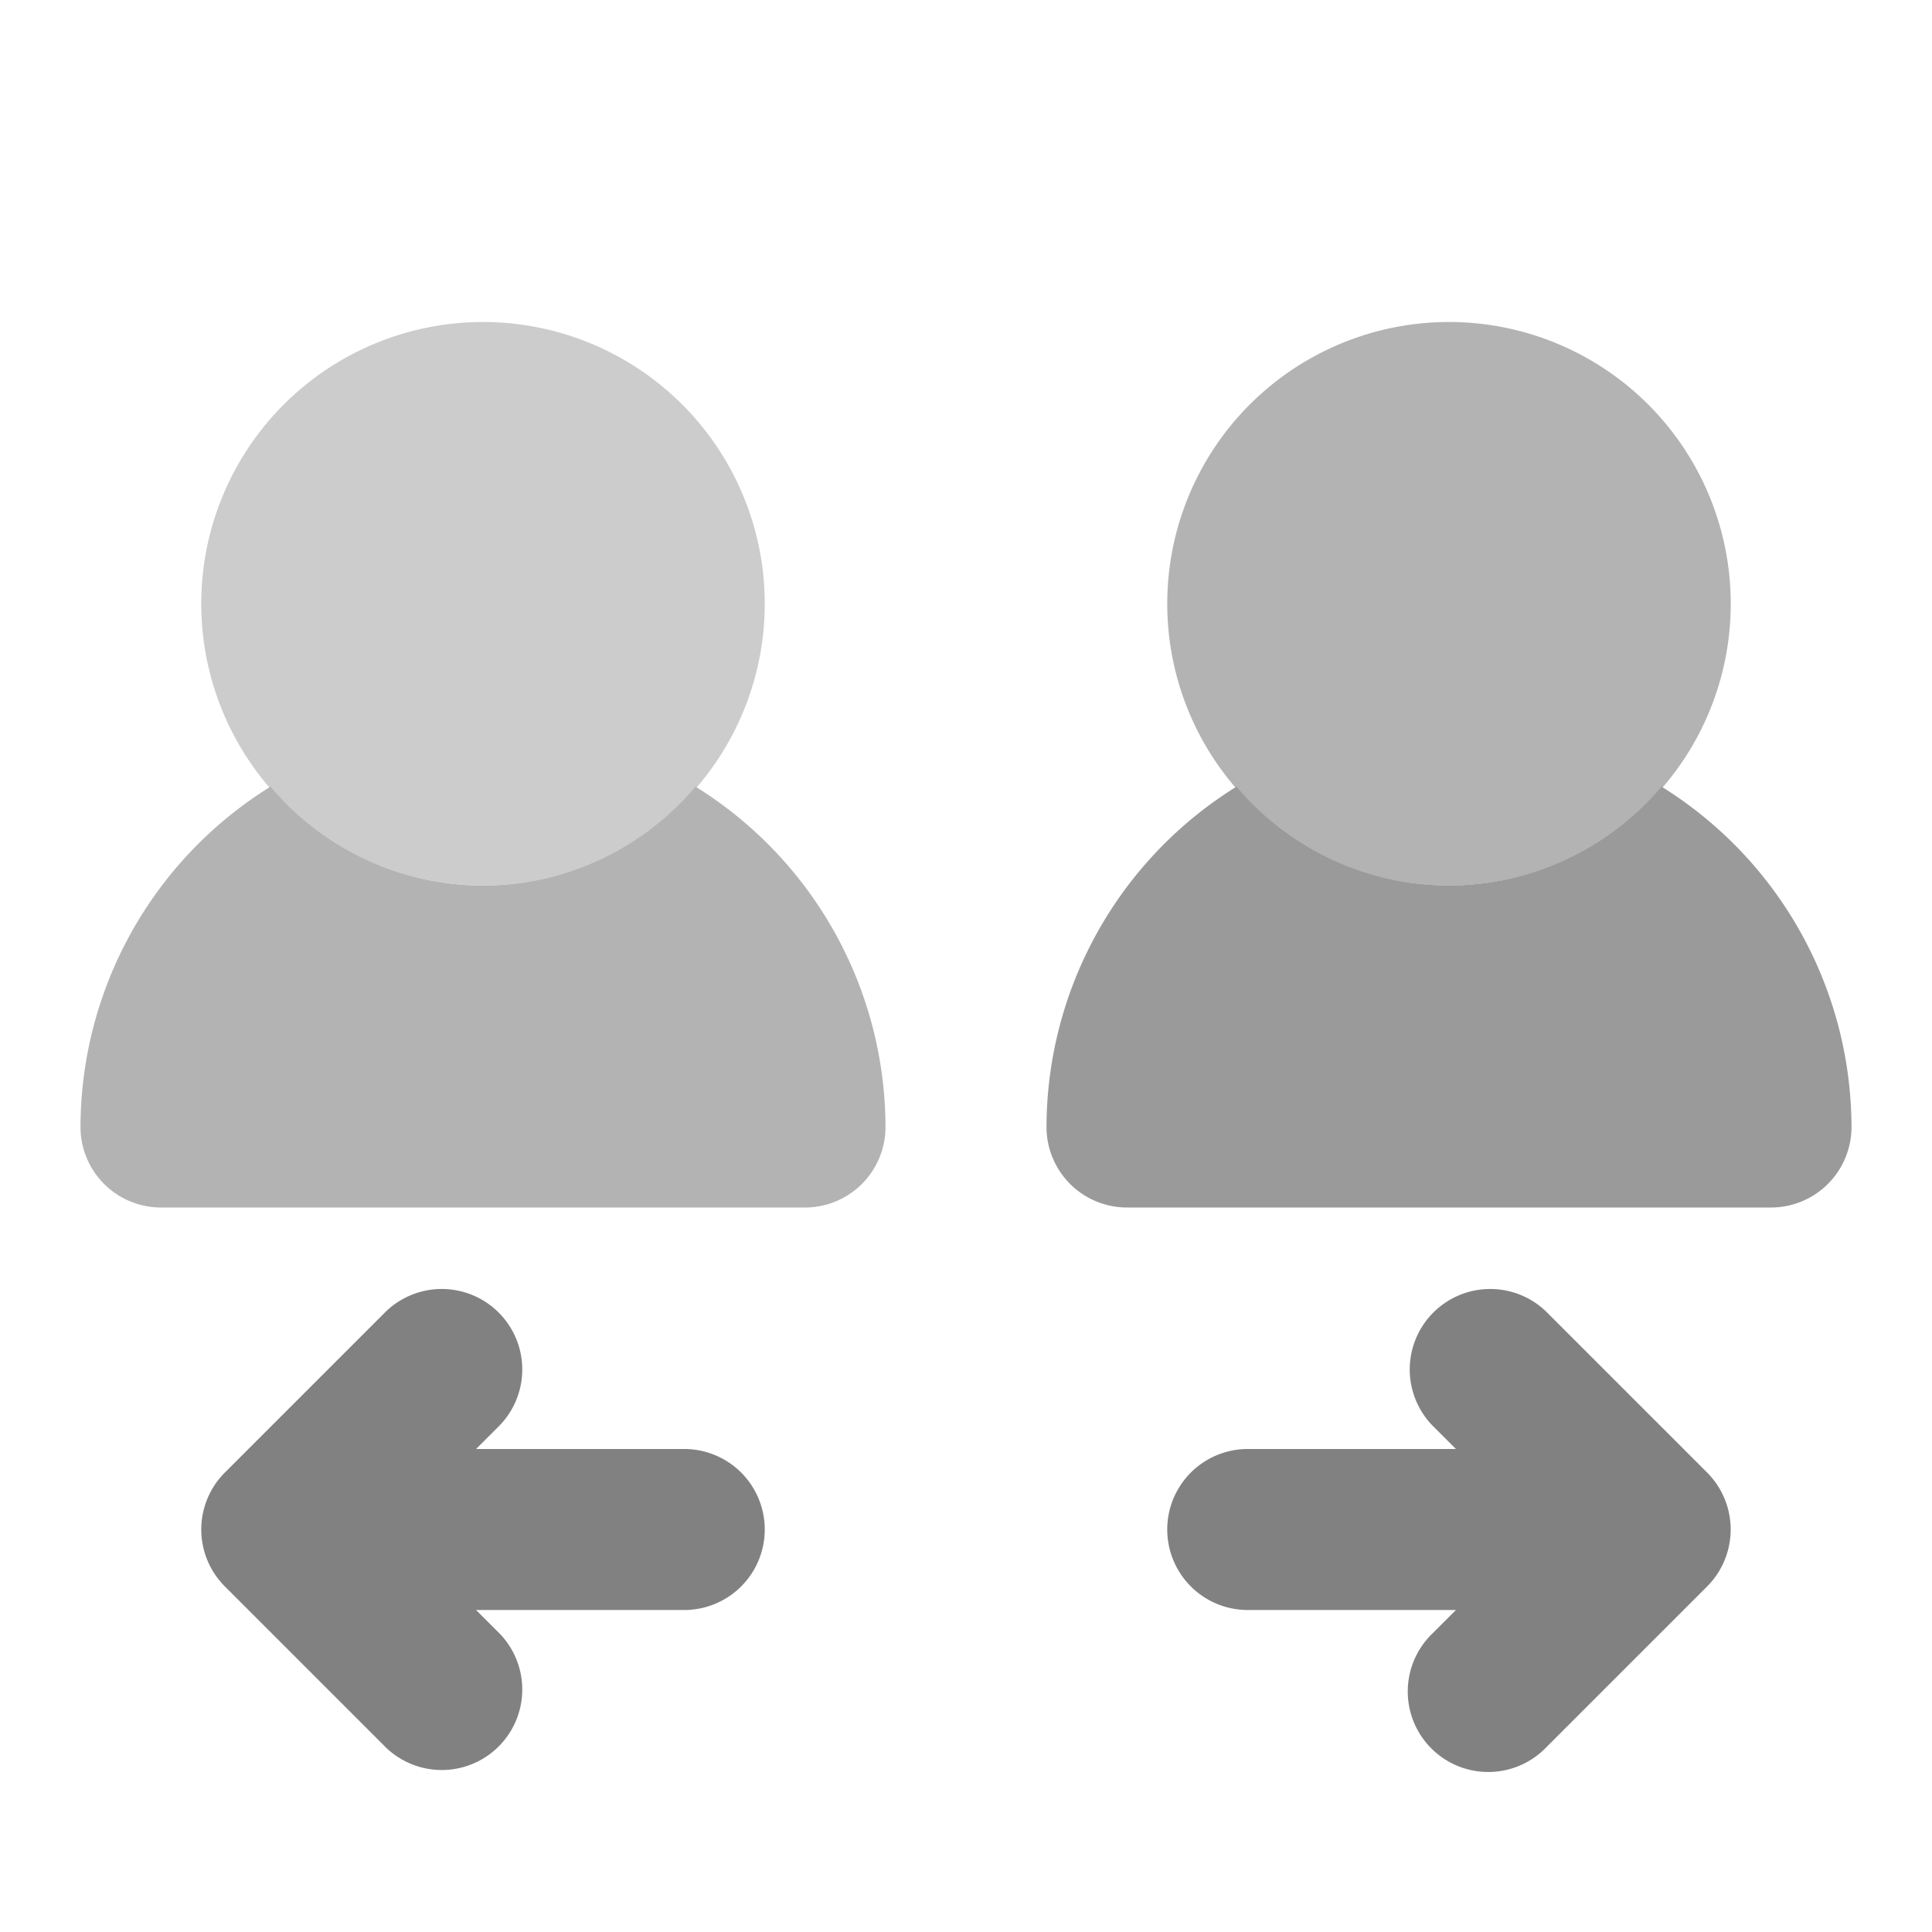 <svg xmlns="http://www.w3.org/2000/svg" width="24" height="24" fill="none" viewBox="0 0 24 24">
  <path fill="#CCC" d="M6 11a3.5 3.5 0 110-7 3.5 3.5 0 010 7z"/>
  <path fill="#B3B3B3" d="M8.64 9.772a3.451 3.451 0 01-5.28 0A4.988 4.988 0 001 14a1 1 0 001 1h8a1 1 0 001-1 4.988 4.988 0 00-2.36-4.228zM18 11a3.5 3.5 0 110-7 3.5 3.5 0 010 7z"/>
  <path fill="#9A9A9A" d="M20.64 9.772a3.453 3.453 0 01-5.28 0A4.988 4.988 0 0013 14a1 1 0 001 1h8a1 1 0 001-1 4.989 4.989 0 00-2.36-4.228z"/>
  <path fill="#818181" d="M21.207 18.293l-2-2a1 1 0 00-1.414 1.414l.293.293H15.5a1 1 0 100 2h2.586l-.293.293a1 1 0 101.414 1.414l2-2a1.002 1.002 0 000-1.414zM8.5 18H5.914l.293-.293a1 1 0 00-1.414-1.414l-2 2a1 1 0 000 1.414l2 2a1 1 0 001.414-1.414L5.914 20H8.5a1 1 0 000-2z"/>
</svg>
